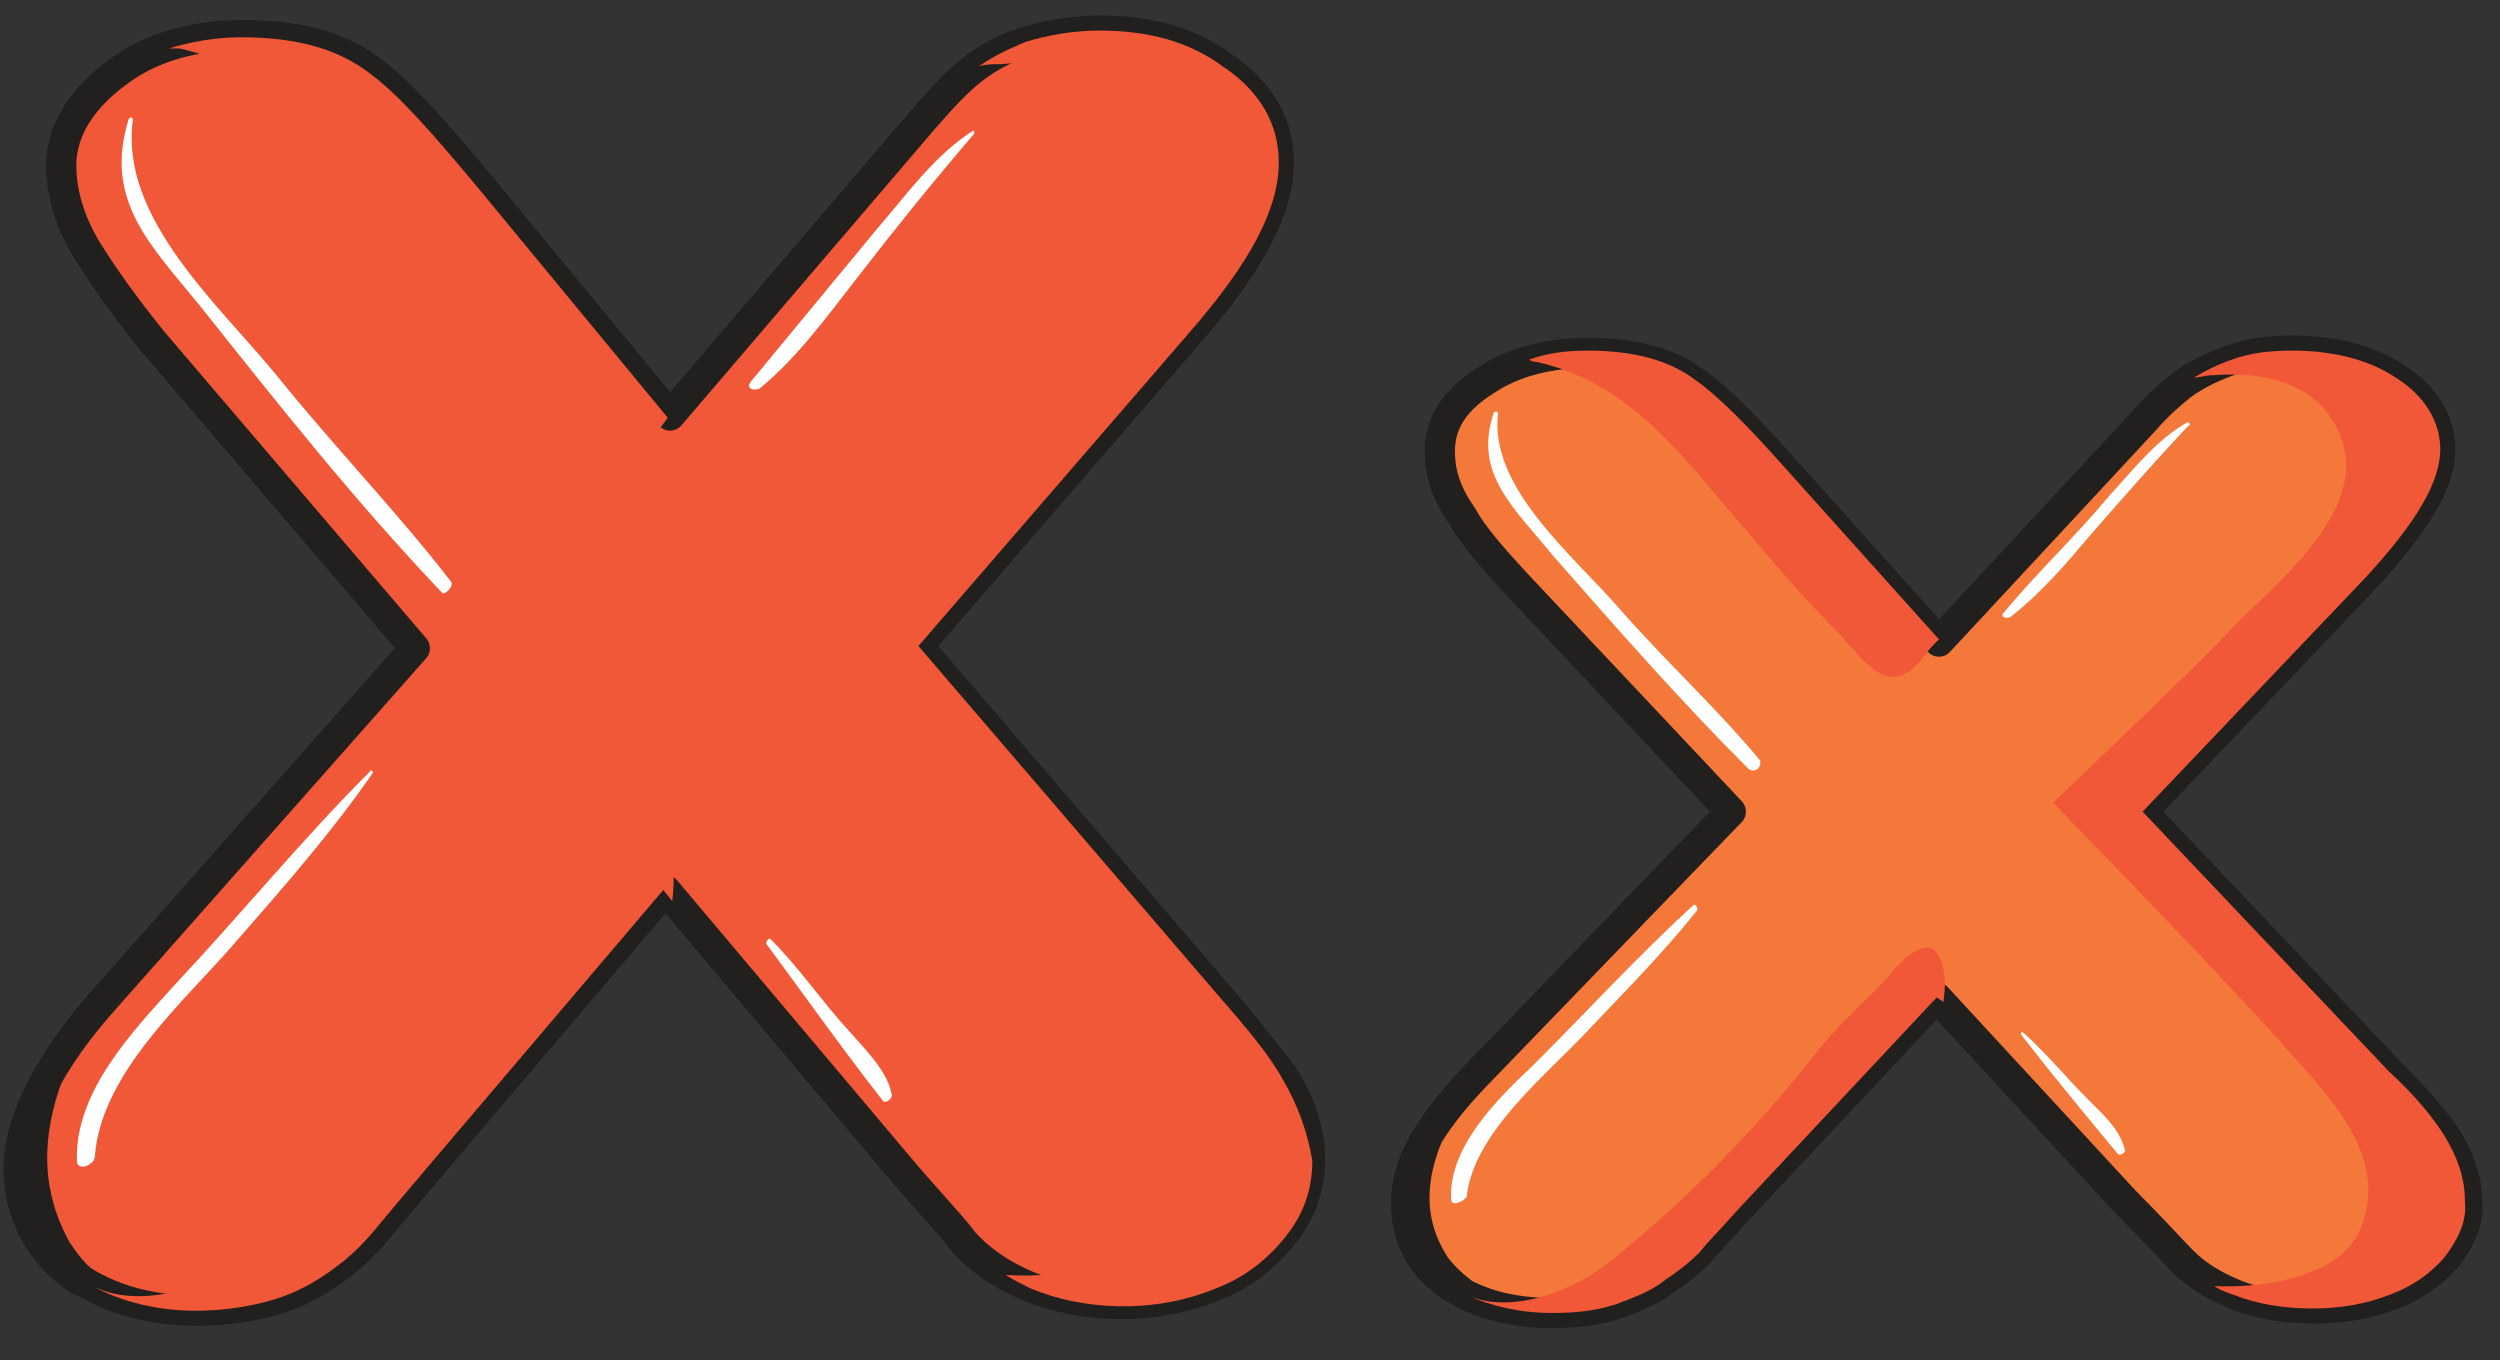 <svg width="68" height="37" viewBox="0 0 68 37" fill="none" xmlns="http://www.w3.org/2000/svg">
<rect x="0" y="0" width="68" height="37" fill="#333333" stroke="none"/>
<path d="M33.077 27.008L24.981 17.572L32.347 9.05C33.99 7.163 34.782 5.702 34.782 4.423C34.782 3.693 34.538 2.658 33.26 1.806C32.347 1.136 31.251 0.832 29.912 0.832C29.181 0.832 28.512 0.954 27.903 1.136C27.294 1.319 26.746 1.623 26.259 2.049C25.833 2.415 25.468 2.841 25.042 3.328L18.224 11.302L13.049 5.032C11.832 3.571 10.919 2.536 10.188 1.988C9.275 1.258 8.119 0.954 6.597 0.954C5.318 0.954 4.162 1.258 3.249 1.928C1.97 2.841 1.666 3.815 1.666 4.484C1.666 5.276 1.909 6.067 2.396 6.858C2.822 7.528 3.37 8.319 4.162 9.293L11.284 17.633L2.883 27.13C1.301 28.895 0.57 30.417 0.57 31.756C0.57 33.339 1.422 34.252 2.092 34.739C3.005 35.348 4.101 35.652 5.379 35.652C6.171 35.652 6.901 35.53 7.51 35.348C8.119 35.165 8.666 34.861 9.153 34.495C9.58 34.191 9.945 33.826 10.249 33.461C10.493 33.156 10.919 32.669 11.527 31.939L18.102 24.208L24.311 31.573C25.224 32.669 25.894 33.339 26.198 33.765C26.624 34.252 27.233 34.678 27.964 34.983C28.694 35.287 29.546 35.469 30.52 35.469C31.433 35.469 32.286 35.287 33.016 34.983C33.808 34.678 34.416 34.191 34.903 33.582C35.39 32.974 35.634 32.304 35.634 31.513C35.634 30.782 35.39 30.052 34.903 29.26C34.477 28.712 33.868 27.921 33.077 27.008Z" fill="#F15837" stroke="#221F1F" stroke-width="0.821" stroke-miterlimit="10" stroke-linecap="round" stroke-linejoin="round"/>
<path d="M34.904 29.382C34.538 28.712 33.929 27.982 33.077 27.008L24.981 17.572L32.347 9.05C33.99 7.163 34.782 5.702 34.782 4.423C34.782 3.693 34.538 2.658 33.26 1.806C32.347 1.136 31.251 0.832 29.912 0.832C29.181 0.832 28.512 0.954 27.903 1.136C27.477 1.319 27.051 1.501 26.625 1.806C26.807 1.745 26.99 1.745 27.233 1.745C29.181 1.562 30.886 2.11 31.555 4.058C32.408 6.554 29.547 9.05 28.146 10.633C26.137 12.885 24.068 15.016 21.998 17.207C24.494 20.007 26.929 22.808 29.303 25.669C30.886 27.617 33.26 29.991 32.164 32.669C31.494 34.313 28.938 34.8 27.355 34.678C27.538 34.8 27.781 34.922 28.025 35.043C28.755 35.348 29.607 35.53 30.581 35.53C31.494 35.53 32.347 35.348 33.077 35.043C33.869 34.739 34.477 34.252 34.964 33.643C35.451 33.035 35.695 32.365 35.695 31.573C35.573 30.843 35.33 30.113 34.904 29.382Z" fill="#F15837"/>
<path d="M18.285 24.512C18.346 23.964 18.346 23.416 18.224 22.99C17.859 21.773 16.824 23.112 16.52 23.477C15.789 24.39 14.754 25.303 14.024 26.277C12.076 29.017 9.884 31.452 7.267 33.826C6.11 34.861 3.979 35.713 2.518 34.983C3.31 35.409 4.284 35.652 5.319 35.652C6.11 35.652 6.84 35.53 7.449 35.348C8.058 35.165 8.606 34.861 9.093 34.495C9.519 34.191 9.884 33.826 10.188 33.461C10.432 33.156 10.858 32.669 11.467 31.939L18.041 24.208L18.285 24.512Z" fill="#F15837"/>
<path d="M1.544 34.008C0.631 32.365 0.753 30.782 1.3 29.26C0.813 30.173 0.509 30.965 0.509 31.756C0.509 33.339 1.361 34.252 2.031 34.739C2.092 34.8 2.214 34.861 2.274 34.861C2.031 34.678 1.787 34.374 1.544 34.008Z" fill="#F15837" stroke="#221F1F" stroke-width="0.821" stroke-miterlimit="10" stroke-linecap="round" stroke-linejoin="round"/>
<path d="M4.892 1.319C7.571 1.928 9.214 3.997 10.797 6.067C12.136 7.711 13.354 9.476 14.815 11.059C15.667 11.972 16.519 13.737 17.676 12.033C17.798 11.85 17.98 11.607 18.163 11.363L12.989 5.093C11.771 3.632 10.858 2.597 10.127 2.049C9.214 1.319 8.058 1.014 6.536 1.014C5.866 1.014 5.197 1.136 4.588 1.319C4.71 1.319 4.831 1.319 4.892 1.319Z" fill="#F15837"/>
<path d="M12.258 15.807C10.797 13.92 9.092 12.155 7.571 10.267C5.988 8.319 3.249 5.945 3.614 3.267C3.614 3.145 3.492 3.206 3.492 3.267C2.822 5.458 4.101 6.676 5.44 8.319C7.571 10.998 9.64 13.616 12.014 16.111C12.075 16.233 12.38 15.929 12.258 15.807Z" fill="white"/>
<path d="M10.066 20.981C8.24 22.808 6.597 24.816 4.831 26.703C3.614 28.043 2.031 29.686 2.092 31.573C2.092 31.878 2.579 31.695 2.579 31.452C2.761 29.139 5.075 27.191 6.475 25.547C7.753 24.086 9.031 22.625 10.127 21.042C10.188 20.981 10.066 20.92 10.066 20.981Z" fill="white"/>
<path d="M26.442 3.571C25.407 4.241 24.676 5.276 23.885 6.189C22.728 7.589 21.572 8.989 20.415 10.389C20.293 10.572 20.476 10.633 20.658 10.572C21.693 9.719 22.485 8.624 23.337 7.528C24.372 6.189 25.407 4.91 26.502 3.632C26.502 3.632 26.502 3.51 26.442 3.571Z" fill="white"/>
<path d="M23.093 28.043C22.363 27.251 21.754 26.338 20.963 25.547C20.902 25.486 20.841 25.608 20.841 25.669C21.876 27.069 22.911 28.53 24.006 29.93C24.067 30.052 24.311 29.869 24.25 29.747C24.128 29.139 23.58 28.591 23.093 28.043Z" fill="white"/>
<path d="M64.975 29.139L58.279 22.077L64.366 15.685C65.706 14.224 66.375 13.129 66.375 12.215C66.375 11.668 66.132 10.876 65.158 10.267C64.427 9.78 63.453 9.537 62.358 9.537C61.749 9.537 61.201 9.598 60.714 9.78C60.227 9.963 59.801 10.146 59.375 10.45C59.07 10.694 58.705 10.998 58.34 11.424L52.739 17.451L48.478 12.702C47.504 11.607 46.713 10.815 46.104 10.389C45.374 9.841 44.4 9.598 43.182 9.598C42.147 9.598 41.173 9.841 40.443 10.328C39.347 10.998 39.164 11.728 39.164 12.276C39.164 12.885 39.347 13.433 39.773 14.042C40.078 14.589 40.565 15.137 41.234 15.868L47.078 22.077L40.138 29.26C38.86 30.599 38.251 31.695 38.251 32.73C38.251 33.948 38.921 34.617 39.469 34.983C40.199 35.469 41.112 35.713 42.208 35.713C42.878 35.713 43.426 35.652 43.973 35.469C44.46 35.287 44.947 35.104 45.313 34.8C45.678 34.556 45.982 34.313 46.226 34.069C46.408 33.826 46.774 33.461 47.261 32.913L52.678 27.13L57.792 32.669C58.583 33.461 59.07 34.008 59.375 34.313C59.74 34.678 60.227 34.983 60.836 35.226C61.444 35.469 62.175 35.591 62.966 35.591C63.697 35.591 64.427 35.469 65.036 35.226C65.706 34.983 66.193 34.617 66.558 34.191C66.923 33.704 67.167 33.217 67.106 32.669C67.106 32.121 66.923 31.573 66.558 30.965C66.193 30.417 65.645 29.808 64.975 29.139Z" fill="#F47839" stroke="#221F1F" stroke-width="0.821" stroke-miterlimit="10" stroke-linecap="round" stroke-linejoin="round"/>
<path d="M66.497 30.904C66.193 30.417 65.706 29.808 64.975 29.139L58.279 22.077L64.366 15.685C65.706 14.224 66.375 13.129 66.375 12.215C66.375 11.668 66.132 10.876 65.158 10.267C64.427 9.78 63.453 9.537 62.358 9.537C61.749 9.537 61.201 9.598 60.714 9.78C60.349 9.902 59.983 10.085 59.679 10.267C59.862 10.267 59.983 10.207 60.166 10.207C61.749 10.085 63.21 10.511 63.697 11.972C64.366 13.859 62.053 15.746 60.897 16.903C59.253 18.607 57.548 20.19 55.844 21.834C57.853 23.903 59.923 26.034 61.871 28.165C63.149 29.625 65.097 31.391 64.184 33.461C63.636 34.739 61.566 35.043 60.227 34.983C60.41 35.104 60.592 35.165 60.775 35.226C61.384 35.469 62.114 35.591 62.906 35.591C63.636 35.591 64.366 35.469 64.975 35.226C65.645 34.983 66.132 34.617 66.497 34.191C66.862 33.704 67.106 33.217 67.045 32.669C67.045 32.06 66.862 31.513 66.497 30.904Z" fill="#F15837"/>
<path d="M52.861 27.251C52.922 26.825 52.922 26.46 52.8 26.156C52.496 25.242 51.644 26.216 51.4 26.521C50.791 27.191 49.939 27.921 49.391 28.651C47.748 30.721 45.982 32.547 43.791 34.313C42.817 35.104 41.112 35.774 39.895 35.226C40.564 35.53 41.356 35.713 42.208 35.713C42.878 35.713 43.425 35.652 43.973 35.469C44.46 35.287 44.947 35.104 45.313 34.8C45.678 34.556 45.982 34.313 46.226 34.069C46.408 33.826 46.774 33.461 47.261 32.913L52.678 27.13L52.861 27.251Z" fill="#F15837"/>
<path d="M39.043 34.435C38.251 33.217 38.373 32 38.86 30.843C38.434 31.513 38.251 32.121 38.251 32.73C38.251 33.948 38.921 34.617 39.469 34.983C39.53 35.043 39.59 35.043 39.712 35.104C39.469 34.922 39.225 34.678 39.043 34.435Z" fill="#F15837" stroke="#221F1F" stroke-width="0.821" stroke-miterlimit="10" stroke-linecap="round" stroke-linejoin="round"/>
<path d="M41.782 9.841C43.974 10.328 45.313 11.85 46.652 13.433C47.748 14.711 48.783 15.99 49.939 17.146C50.609 17.816 51.339 19.155 52.313 17.877C52.435 17.694 52.557 17.572 52.739 17.39L48.478 12.642C47.504 11.546 46.713 10.754 46.104 10.328C45.374 9.78 44.4 9.537 43.182 9.537C42.634 9.537 42.086 9.598 41.599 9.78C41.66 9.841 41.721 9.841 41.782 9.841Z" fill="#F15837"/>
<path d="M47.869 20.677C46.652 19.216 45.252 17.938 44.034 16.538C42.756 15.076 40.503 13.25 40.747 11.241C40.747 11.181 40.625 11.181 40.625 11.241C40.077 12.885 41.173 13.798 42.208 15.076C43.973 17.085 45.678 19.033 47.565 20.92C47.747 21.042 47.93 20.86 47.869 20.677Z" fill="white"/>
<path d="M46.043 24.634C44.522 26.034 43.182 27.495 41.721 28.956C40.686 29.93 39.408 31.208 39.469 32.608C39.469 32.852 39.834 32.669 39.895 32.547C40.078 30.843 41.965 29.321 43.121 28.104C44.156 27.008 45.252 25.912 46.165 24.756C46.165 24.634 46.104 24.573 46.043 24.634Z" fill="white"/>
<path d="M59.496 11.485C58.644 11.972 58.035 12.763 57.366 13.494C56.453 14.589 55.418 15.563 54.505 16.659C54.383 16.781 54.566 16.842 54.687 16.781C55.54 16.111 56.209 15.32 56.879 14.529C57.731 13.555 58.583 12.581 59.496 11.607C59.618 11.546 59.557 11.485 59.496 11.485Z" fill="white"/>
<path d="M56.818 29.93C56.209 29.321 55.661 28.651 55.053 28.104C54.992 28.043 54.931 28.104 54.992 28.165C55.844 29.26 56.696 30.295 57.609 31.391C57.67 31.452 57.853 31.33 57.792 31.269C57.67 30.721 57.183 30.295 56.818 29.93Z" fill="white"/>
</svg>
